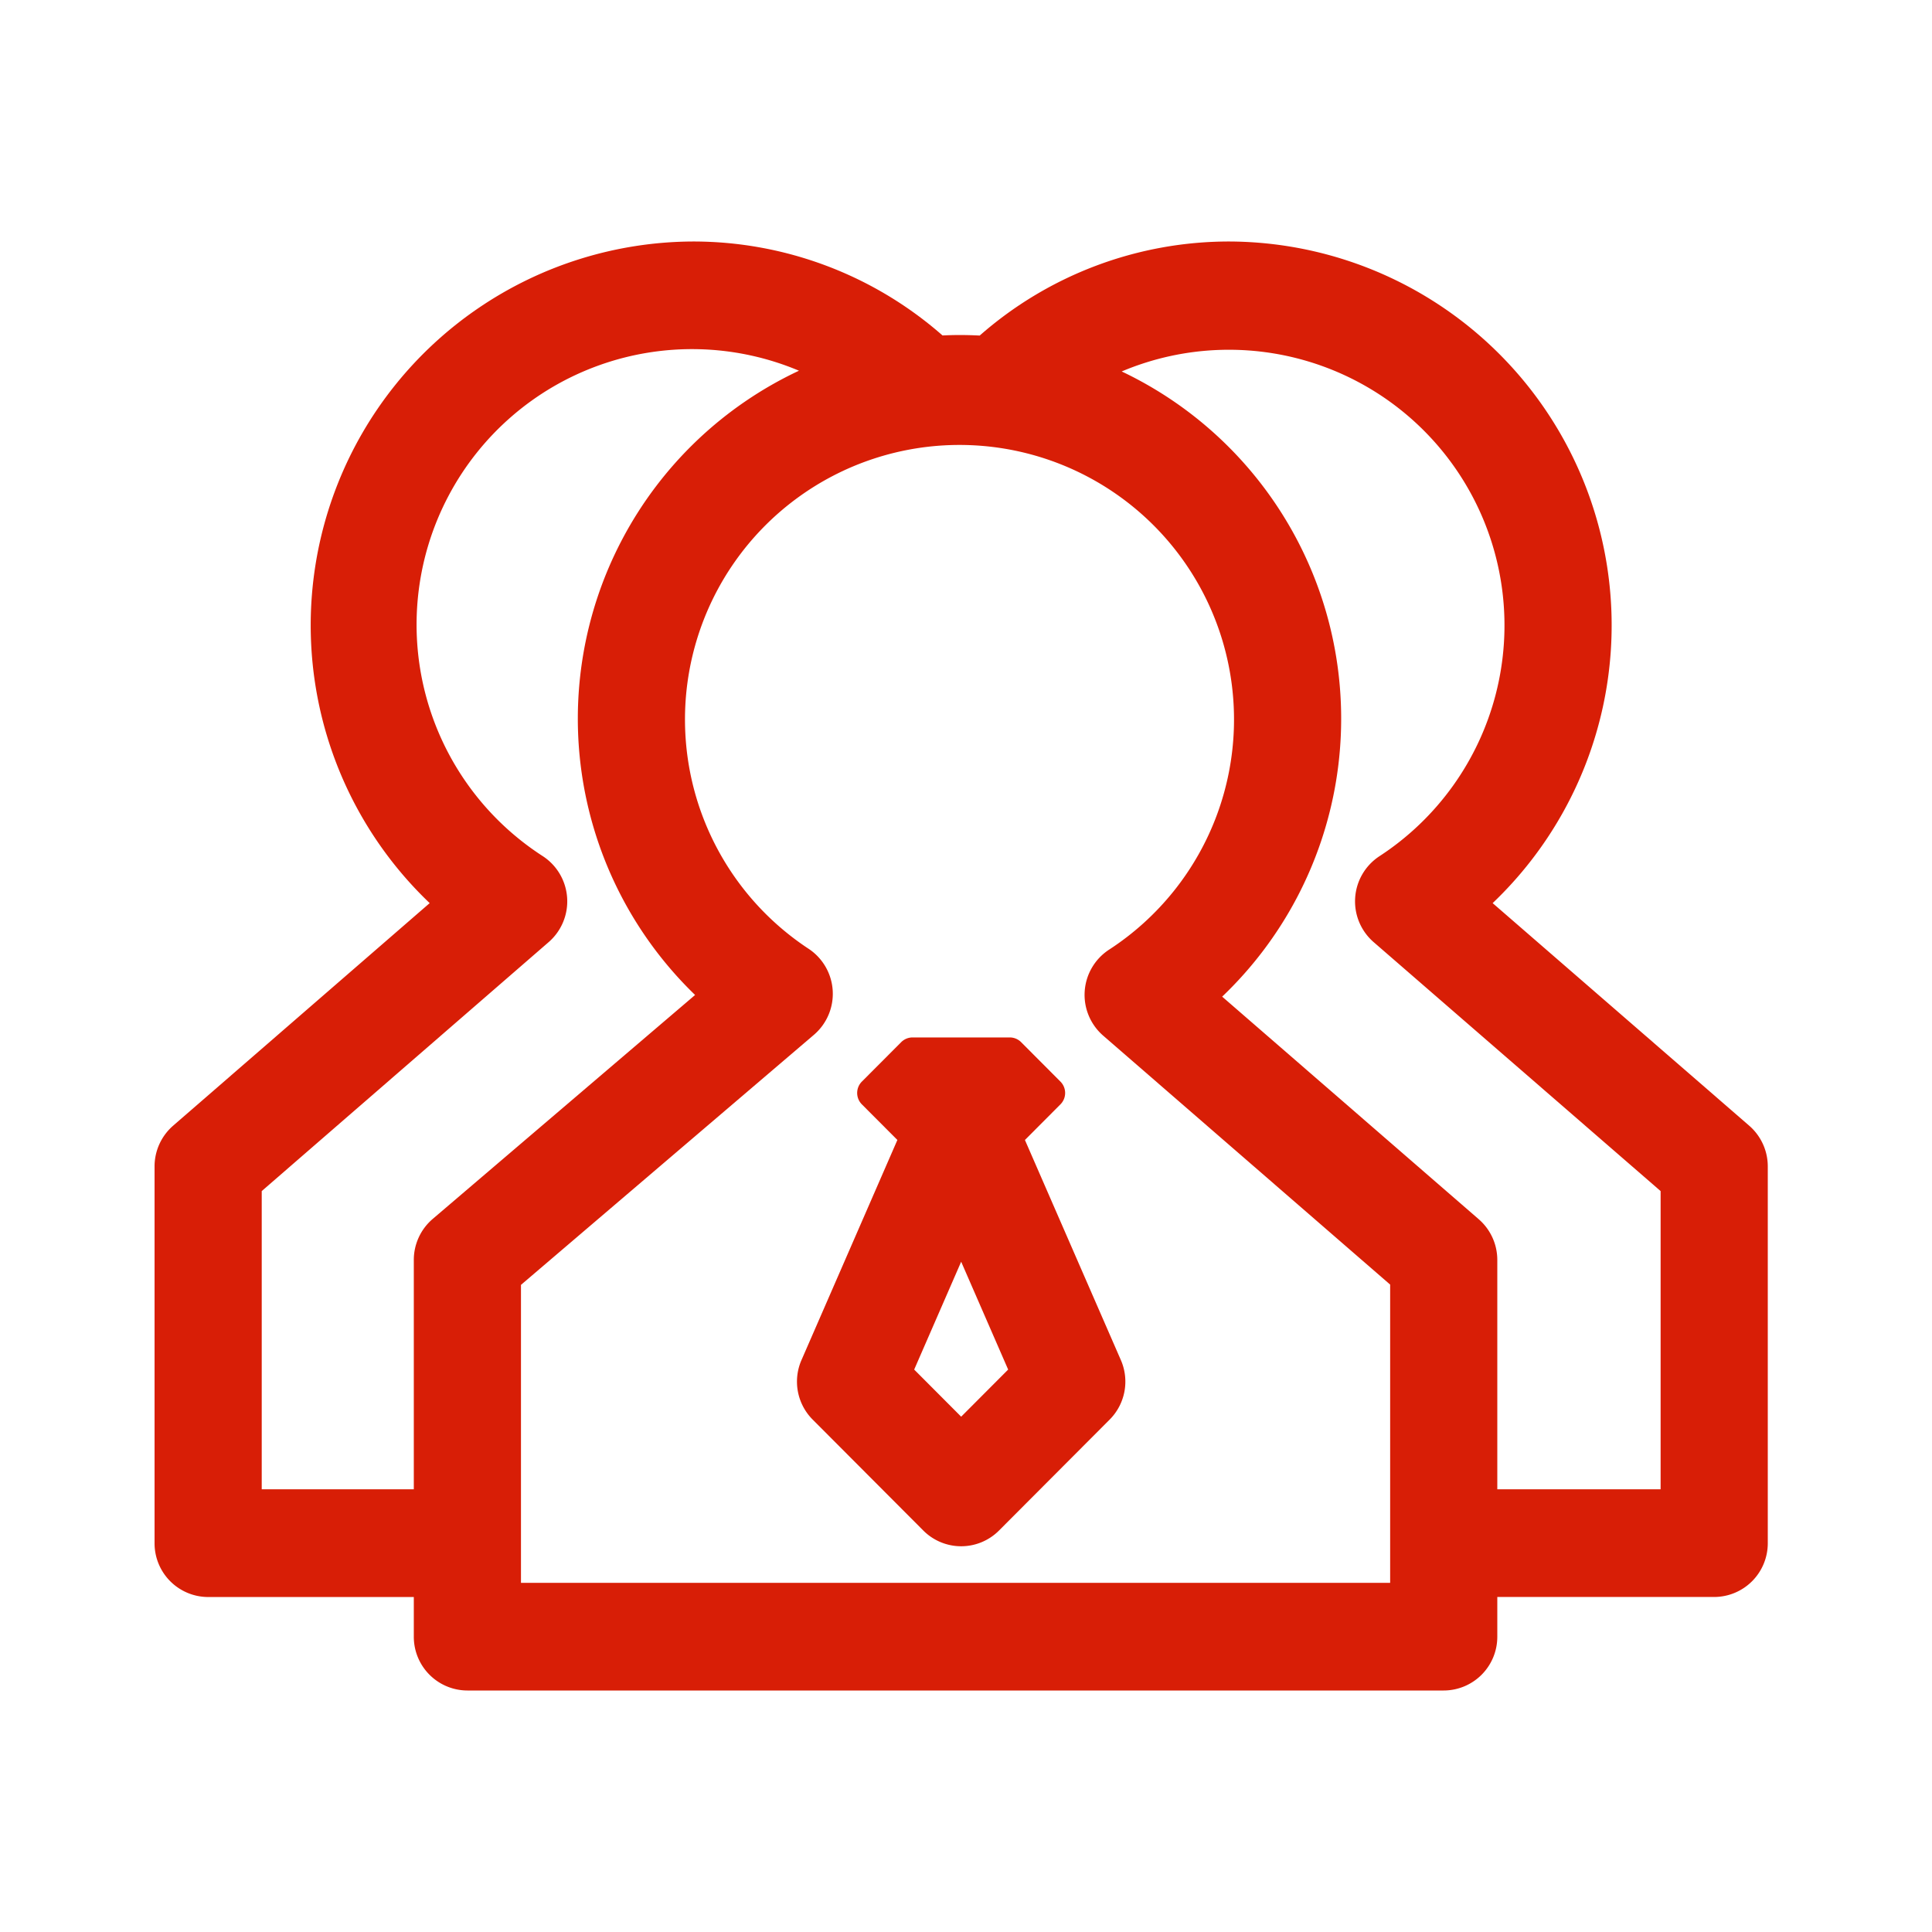 <?xml version="1.0" standalone="no"?><!DOCTYPE svg PUBLIC "-//W3C//DTD SVG 1.1//EN" "http://www.w3.org/Graphics/SVG/1.1/DTD/svg11.dtd"><svg t="1607100551661" class="icon" viewBox="0 0 1024 1024" version="1.1" xmlns="http://www.w3.org/2000/svg" p-id="6217" xmlns:xlink="http://www.w3.org/1999/xlink" width="200" height="200"><defs><style type="text/css"></style></defs><path d="M927.119 596.644l-135.987-117.97A203.423 203.423 0 0 0 651.914 128a200.274 200.274 0 0 0-132.654 49.853q-5.315-0.282-10.696-0.287c-3.021 0-6.021 0.097-9.011 0.23A200.279 200.279 0 0 0 366.966 128a203.428 203.428 0 0 0-139.223 350.669l-135.982 117.975A28.585 28.585 0 0 0 81.92 618.24v199.68a28.467 28.467 0 0 0 28.401 28.534h109.005v21.033A28.467 28.467 0 0 0 247.726 896h517.484a28.467 28.467 0 0 0 28.39-28.534v-21.033h114.949a28.467 28.467 0 0 0 28.411-28.534v-199.68a28.585 28.585 0 0 0-9.841-21.576zM138.721 789.366V631.296L290.816 499.328a28.611 28.611 0 0 0-3.072-45.512 146.017 146.017 0 0 1 135.731-257.331A203.663 203.663 0 0 0 368.415 527.36l-139.075 118.702a28.59 28.59 0 0 0-10.015 21.745v121.559H138.721z m598.083 49.567H276.127V681.011l155.259-132.531a28.605 28.605 0 0 0-2.755-45.568 145.5 145.5 0 1 1 159.13 0.471 28.611 28.611 0 0 0-3.072 45.512l152.12 131.973v158.065z m143.36-49.567H793.6v-121.559a28.57 28.57 0 0 0-9.841-21.591l-135.987-117.975a203.679 203.679 0 0 0-53.248-331.361 146.074 146.074 0 0 1 136.591 256.937 28.611 28.611 0 0 0-3.072 45.512l152.115 131.968v158.065z" fill="#d81e06" p-id="6218"></path><path d="M594.094 720.896l-50.862-116.685 18.816-18.872a8.556 8.556 0 0 0 0-12.078l-20.833-20.895a8.504 8.504 0 0 0-6.026-2.504H483.676a8.504 8.504 0 0 0-6.026 2.504l-20.838 20.895a8.556 8.556 0 0 0 0 12.078l18.816 18.867-50.842 116.69a28.508 28.508 0 0 0 5.939 31.508l58.65 58.813a28.319 28.319 0 0 0 40.12 0l58.655-58.813a28.518 28.518 0 0 0 5.944-31.508zM509.44 750.874l-24.904-24.975 24.904-57.155 24.904 57.155z" fill="#d81e06" p-id="6219"></path></svg>